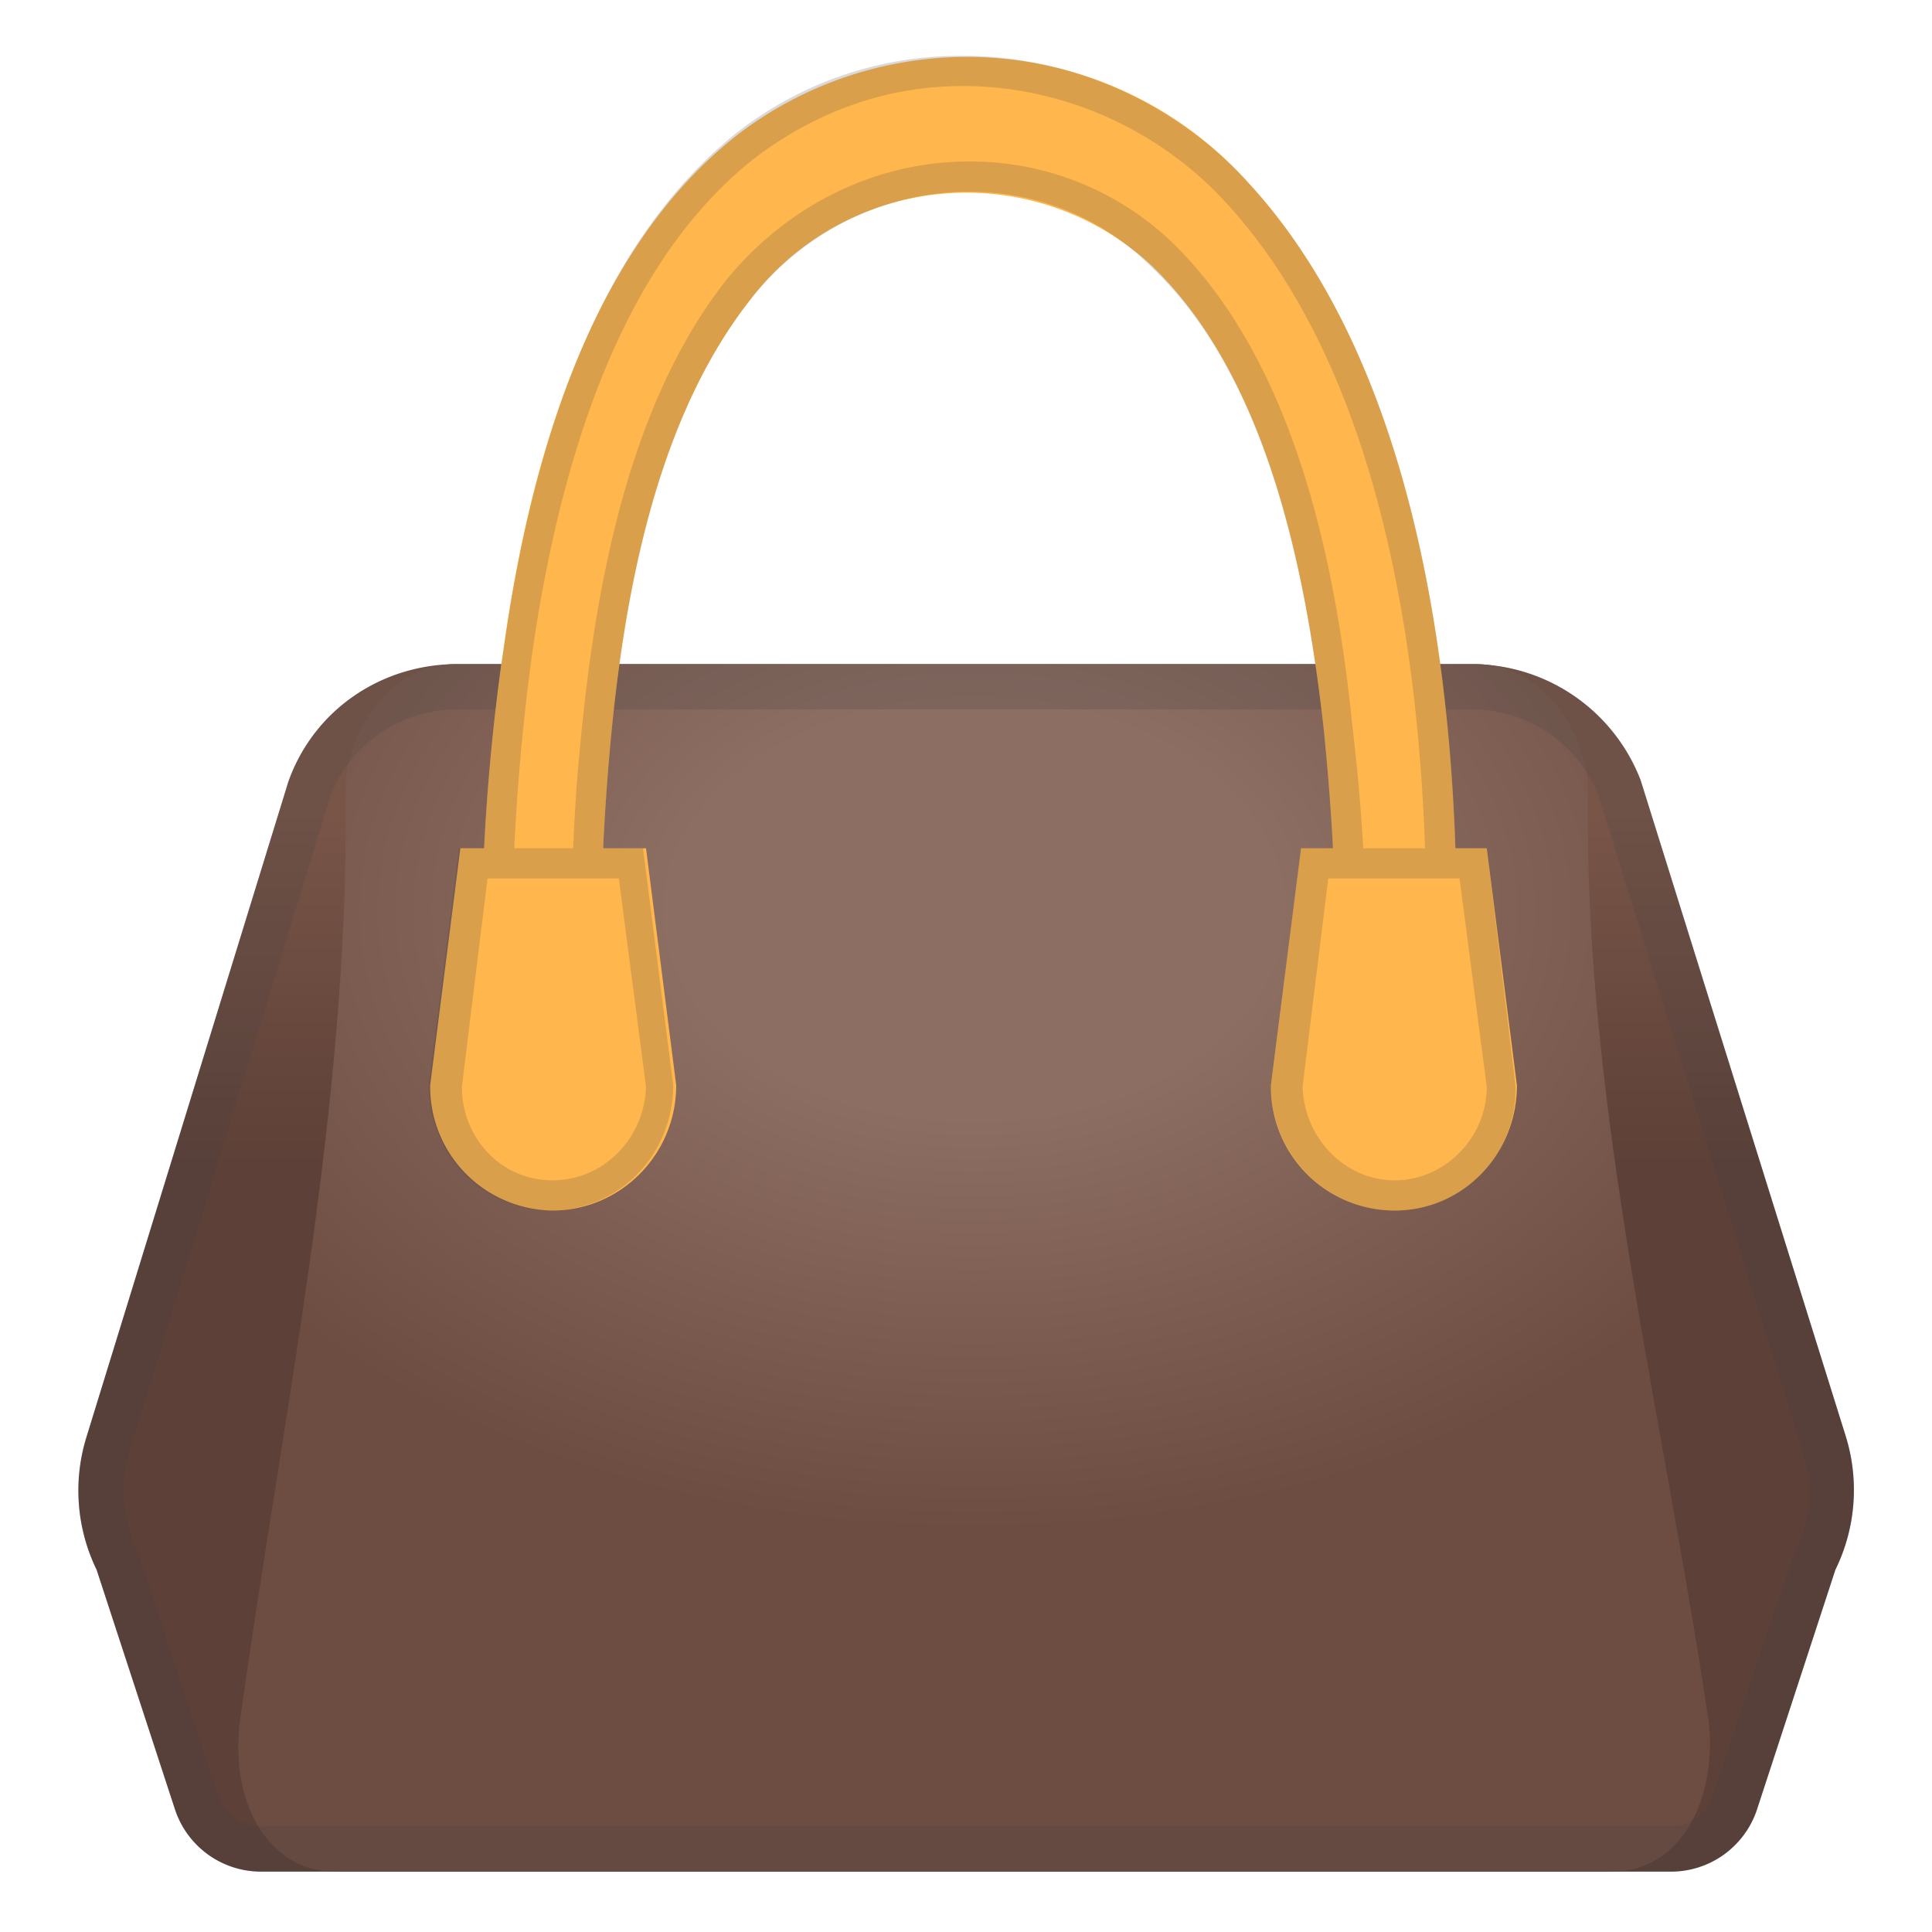 <svg viewBox="0 0 128 128" xmlns="http://www.w3.org/2000/svg"><linearGradient id="a" x1="64" x2="64" y1="22.5" y2="100.8" gradientUnits="userSpaceOnUse"><stop stop-color="#795548" offset=".4"/><stop stop-color="#5D4037" offset=".7"/></linearGradient><path d="M121.6 104a12 12 0 0 0 .7-8.8l-13.6-43.5A12 12 0 0 0 97.5 44H30.3c-5 0-9.5 3-11.2 7.8L5.7 95.3a12 12 0 0 0 .7 8.7l5.2 15.9a6 6 0 0 0 5.7 4.1h93.4a6 6 0 0 0 5.7-4.1l5.2-15.9z" fill="url(#a)"/><radialGradient id="b" cx="64.5" cy="60.3" r="67.5" gradientTransform="matrix(.99 0 0 .678 .7 19.4)" gradientUnits="userSpaceOnUse"><stop stop-color="#8D6E63" offset=".3"/><stop stop-color="#6D4C41" offset=".9"/></radialGradient><path d="M113.2 114c-3-20.2-8.2-40.6-8-61v-1.3c-.6-4.4-3.7-7.7-7.4-7.7H30.2c-3.7 0-6.8 3.3-7.3 7.7V53c.2 20.4-4.2 40.8-7 61-.7 5.3 1.8 10 6.3 10h84.6c4.5 0 7-4.7 6.4-10z" fill="url(#b)"/><path d="M97.5 47a9 9 0 0 1 8.4 5.7l13.5 43.4a9 9 0 0 1-.6 7l-5.3 15.8a3 3 0 0 1-2.8 2.1H17.3a3 3 0 0 1-2.8-2l-5.3-16-.1-.3a9 9 0 0 1-.5-6.6l13.3-43.4a9 9 0 0 1 8.4-5.7h67.2m0-3H30.3c-5 0-9.5 3-11.2 7.8L5.7 95.3a12 12 0 0 0 .7 8.7l5.2 15.9a6 6 0 0 0 5.7 4.1h93.4a6 6 0 0 0 5.7-4.1l5.2-15.9a12 12 0 0 0 .7-8.8l-13.6-43.5A12 12 0 0 0 97.5 44z" fill="#424242" opacity=".2"/><path d="M40.1 71.9a144 144 0 0 1 .1-19.7c.8-11 2.8-23.7 9.4-32.2a18 18 0 0 1 26.7-2.4c7.6 7.3 10.2 20 11.4 30.7.8 7.9 1.1 16 .5 24-.4 5.7 7.4 5.7 7.9 0 1.4-19.5-.3-46-13.4-60.2a25 25 0 0 0-33.8-3.2C39.3 16.4 35.2 30 33.4 42.7 32 52.3 31.5 62.2 32.3 72c.4 5.7 8.3 5.8 7.8 0z" fill="#FFB74D"/><path d="M63.8 5.7c6.5 0 12.9 2.8 17.4 7.7C95.6 29 95 59.6 94.1 72.1c-.2 1.7-1.3 2.5-2.3 2.5-.3 0-.8-.1-1.2-.5-.4-.5-.4-1.2-.4-1.7.6-7.7.4-15.9-.6-24.3-1-9.8-3.5-23.8-11.9-32a19.3 19.3 0 0 0-13.5-5.4c-6.3 0-12.2 3-16.2 8-7.3 9.4-9 23.6-9.8 33.4-.5 7.4-.5 14 0 20 0 .5 0 1.2-.5 1.6-.3.4-.9.5-1.1.5-.8 0-2.2-.5-2.3-2.5-.7-9-.4-18.6 1-28.7 2.3-15.7 7.2-26.7 14.8-32.6 4-3 8.6-4.7 13.7-4.7m0-2a24 24 0 0 0-15 5.1c-9.5 7.6-13.6 21.3-15.4 34-1.4 9.5-1.9 19.4-1.1 29 .2 3 2.3 4.4 4.3 4.4s3.8-1.4 3.5-4.3a144 144 0 0 1 .1-19.7c.8-11 2.8-23.7 9.4-32.2 3.7-4.8 9.2-7.3 14.6-7.3 4.4 0 8.7 1.6 12.1 5 7.6 7.2 10.2 20 11.4 30.6.8 7.9 1.1 16 .5 24-.2 2.8 1.7 4.3 3.6 4.3s4-1.5 4.3-4.3c1.4-19.5-.3-46-13.4-60.2-5-5.5-12-8.4-18.9-8.4z" fill="#424242" opacity=".2"/><path d="M36.6 80.2a8.2 8.2 0 0 1-8.1-8.3l2-15.7h12.3l2 15.7c0 4.6-3.7 8.3-8.2 8.3zm55.8 0a8.2 8.2 0 0 1-8.2-8.3l2-15.7h12.3l2 15.7c0 4.6-3.6 8.3-8.1 8.3z" fill="#FFB74D"/><path d="M41 58.2L42.8 72c-.1 3.4-2.8 6.2-6.2 6.2s-6-2.8-6-6.2l1.7-13.8H41m1.8-2H30.4l-2 15.7c0 4.6 3.6 8.3 8.1 8.3s8.1-3.7 8.1-8.3l-2-15.7zm53.9 2L98.5 72c0 3.4-2.8 6.2-6.1 6.2s-6-2.8-6.1-6.2L88 58.2h8.7m1.8-2H86.2l-2 15.7c0 4.6 3.7 8.3 8.2 8.3a8 8 0 0 0 8-8.3l-1.9-15.7z" fill="#424242" opacity=".2"/></svg>